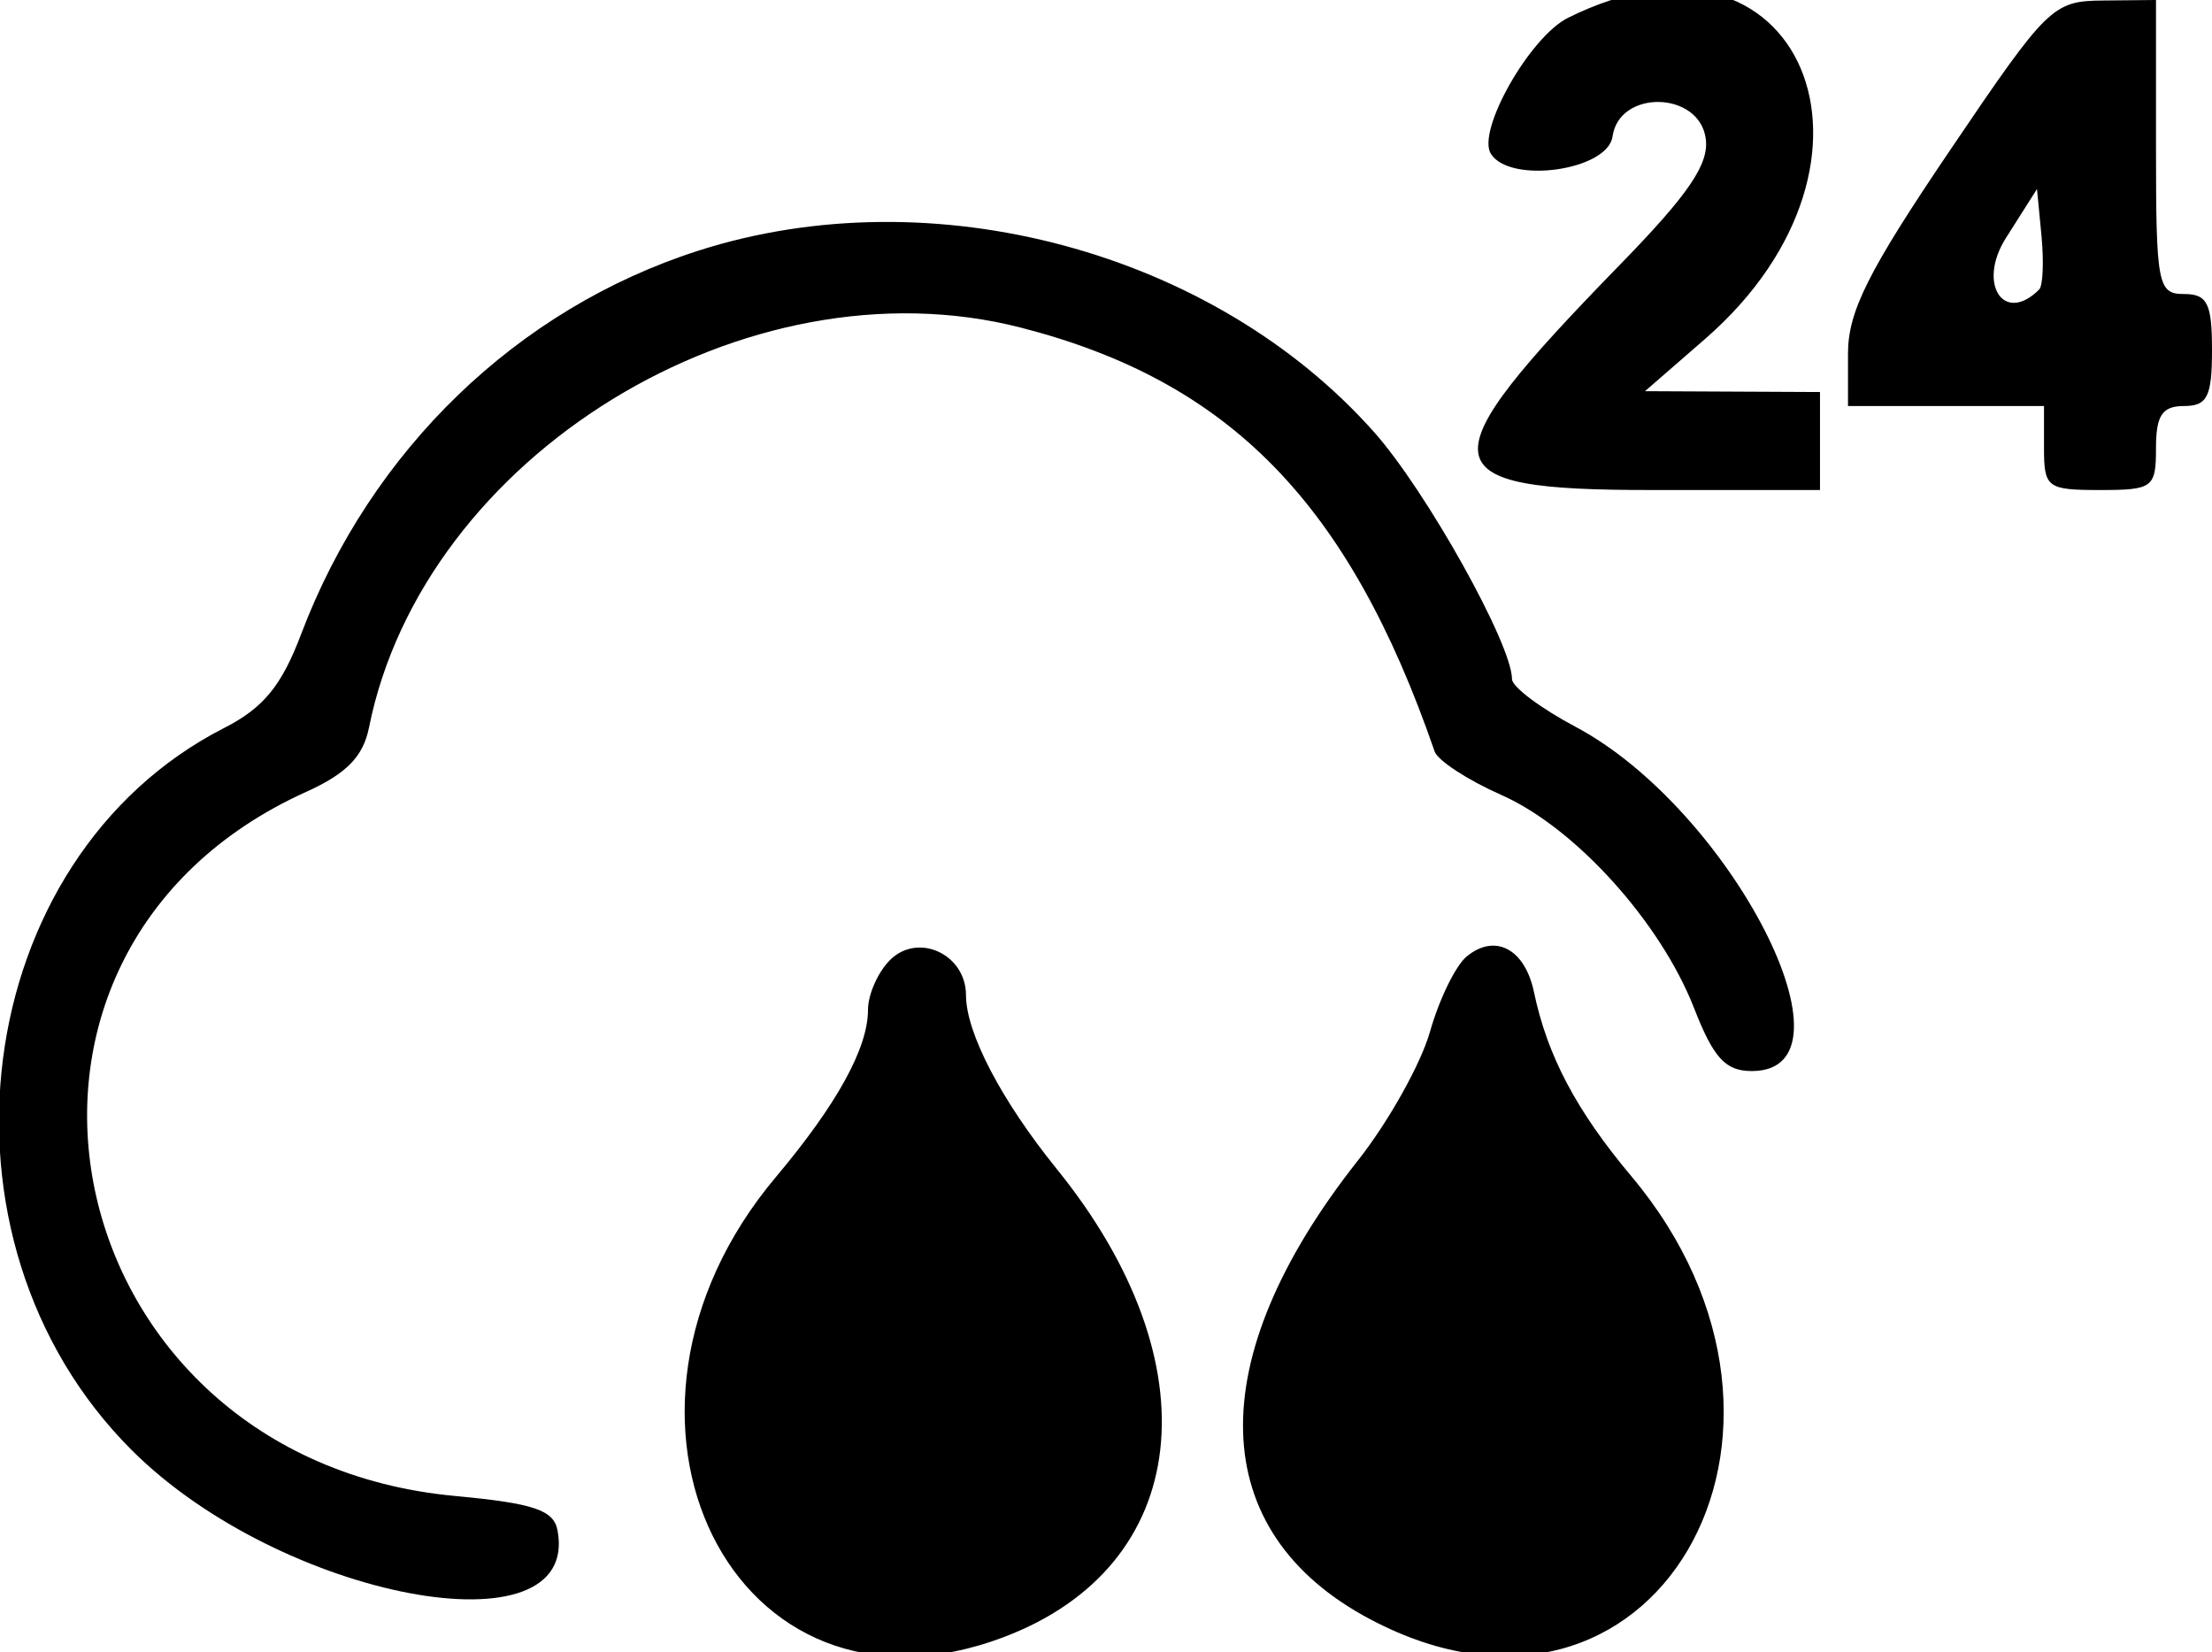 <svg id="svg" version="1.1" xmlns="http://www.w3.org/2000/svg" xmlns:xlink="http://www.w3.org/1999/xlink" width="400" height="298.734" viewBox="0, 0, 400,298.734"><g id="svgg"><path id="path0" d="M283.544 3.222 C 276.655 6.648,267.011 23.626,269.587 27.794 C 273.009 33.331,290.723 30.828,291.596 24.684 C 292.808 16.150,307.236 16.446,308.449 25.030 C 309.100 29.631,305.413 35.065,292.989 47.815 C 257.489 84.245,258.103 88.608,298.734 88.608 L 329.114 88.608 329.114 79.747 L 329.114 70.886 313.291 70.811 L 297.468 70.735 308.303 61.317 C 345.449 29.026,325.550 -17.666,283.544 3.222 M352.532 27.311 C 337.837 49.031,334.177 56.332,334.177 63.929 L 334.177 73.418 351.899 73.418 L 369.620 73.418 369.620 81.013 C 369.620 88.186,370.183 88.608,379.747 88.608 C 389.311 88.608,389.873 88.186,389.873 81.013 C 389.873 75.105,390.999 73.418,394.937 73.418 C 399.156 73.418,400.000 71.730,400.000 63.291 C 400.000 54.852,399.156 53.165,394.937 53.165 C 390.195 53.165,389.873 51.477,389.873 26.582 L 389.873 0.000 380.380 0.091 C 371.170 0.179,370.338 0.993,352.532 27.311 M368.750 52.347 C 362.338 58.759,357.503 51.280,362.733 43.038 L 368.354 34.177 369.166 42.648 C 369.612 47.308,369.425 51.672,368.750 52.347 M126.341 45.311 C 93.549 55.802,67.052 81.376,54.437 114.711 C 50.921 124.001,47.630 128.012,40.564 131.616 C -5.596 155.165,-14.422 224.040,23.826 262.224 C 50.824 289.178,105.156 299.396,100.813 276.704 C 100.111 273.040,96.490 271.830,82.249 270.503 C 9.570 263.732,-9.651 172.506,55.419 143.163 C 62.641 139.907,65.680 136.789,66.725 131.566 C 76.558 82.399,134.991 46.532,184.566 59.232 C 222.361 68.915,243.941 91.012,259.430 135.891 C 259.996 137.530,265.433 141.071,271.513 143.760 C 284.834 149.653,300.261 166.717,306.336 182.278 C 309.868 191.326,312.019 193.671,316.784 193.671 C 337.272 193.671,312.996 146.322,284.855 131.392 C 278.564 128.055,273.417 124.184,273.416 122.789 C 273.411 116.496,257.927 88.770,248.481 78.137 C 219.435 45.446,168.612 31.786,126.341 45.311 M160.935 173.604 C 158.750 175.789,156.962 179.831,156.962 182.585 C 156.962 189.513,151.362 199.677,140.277 212.867 C 103.767 256.311,132.598 314.511,181.481 296.041 C 215.580 283.158,219.723 246.749,191.111 211.399 C 181.082 199.008,174.684 186.764,174.684 179.962 C 174.684 172.543,166.008 168.531,160.935 173.604 M265.218 172.959 C 263.223 174.604,260.239 180.720,258.589 186.550 C 256.939 192.380,251.071 202.865,245.551 209.849 C 217.052 245.902,217.922 277.051,247.867 292.848 C 298.715 319.673,334.174 259.312,294.974 212.658 C 285.066 200.865,279.801 190.905,277.392 179.393 C 275.755 171.572,270.360 168.720,265.218 172.959 " stroke="none" fill="#000000" fill-rule="evenodd"></path></g></svg>
